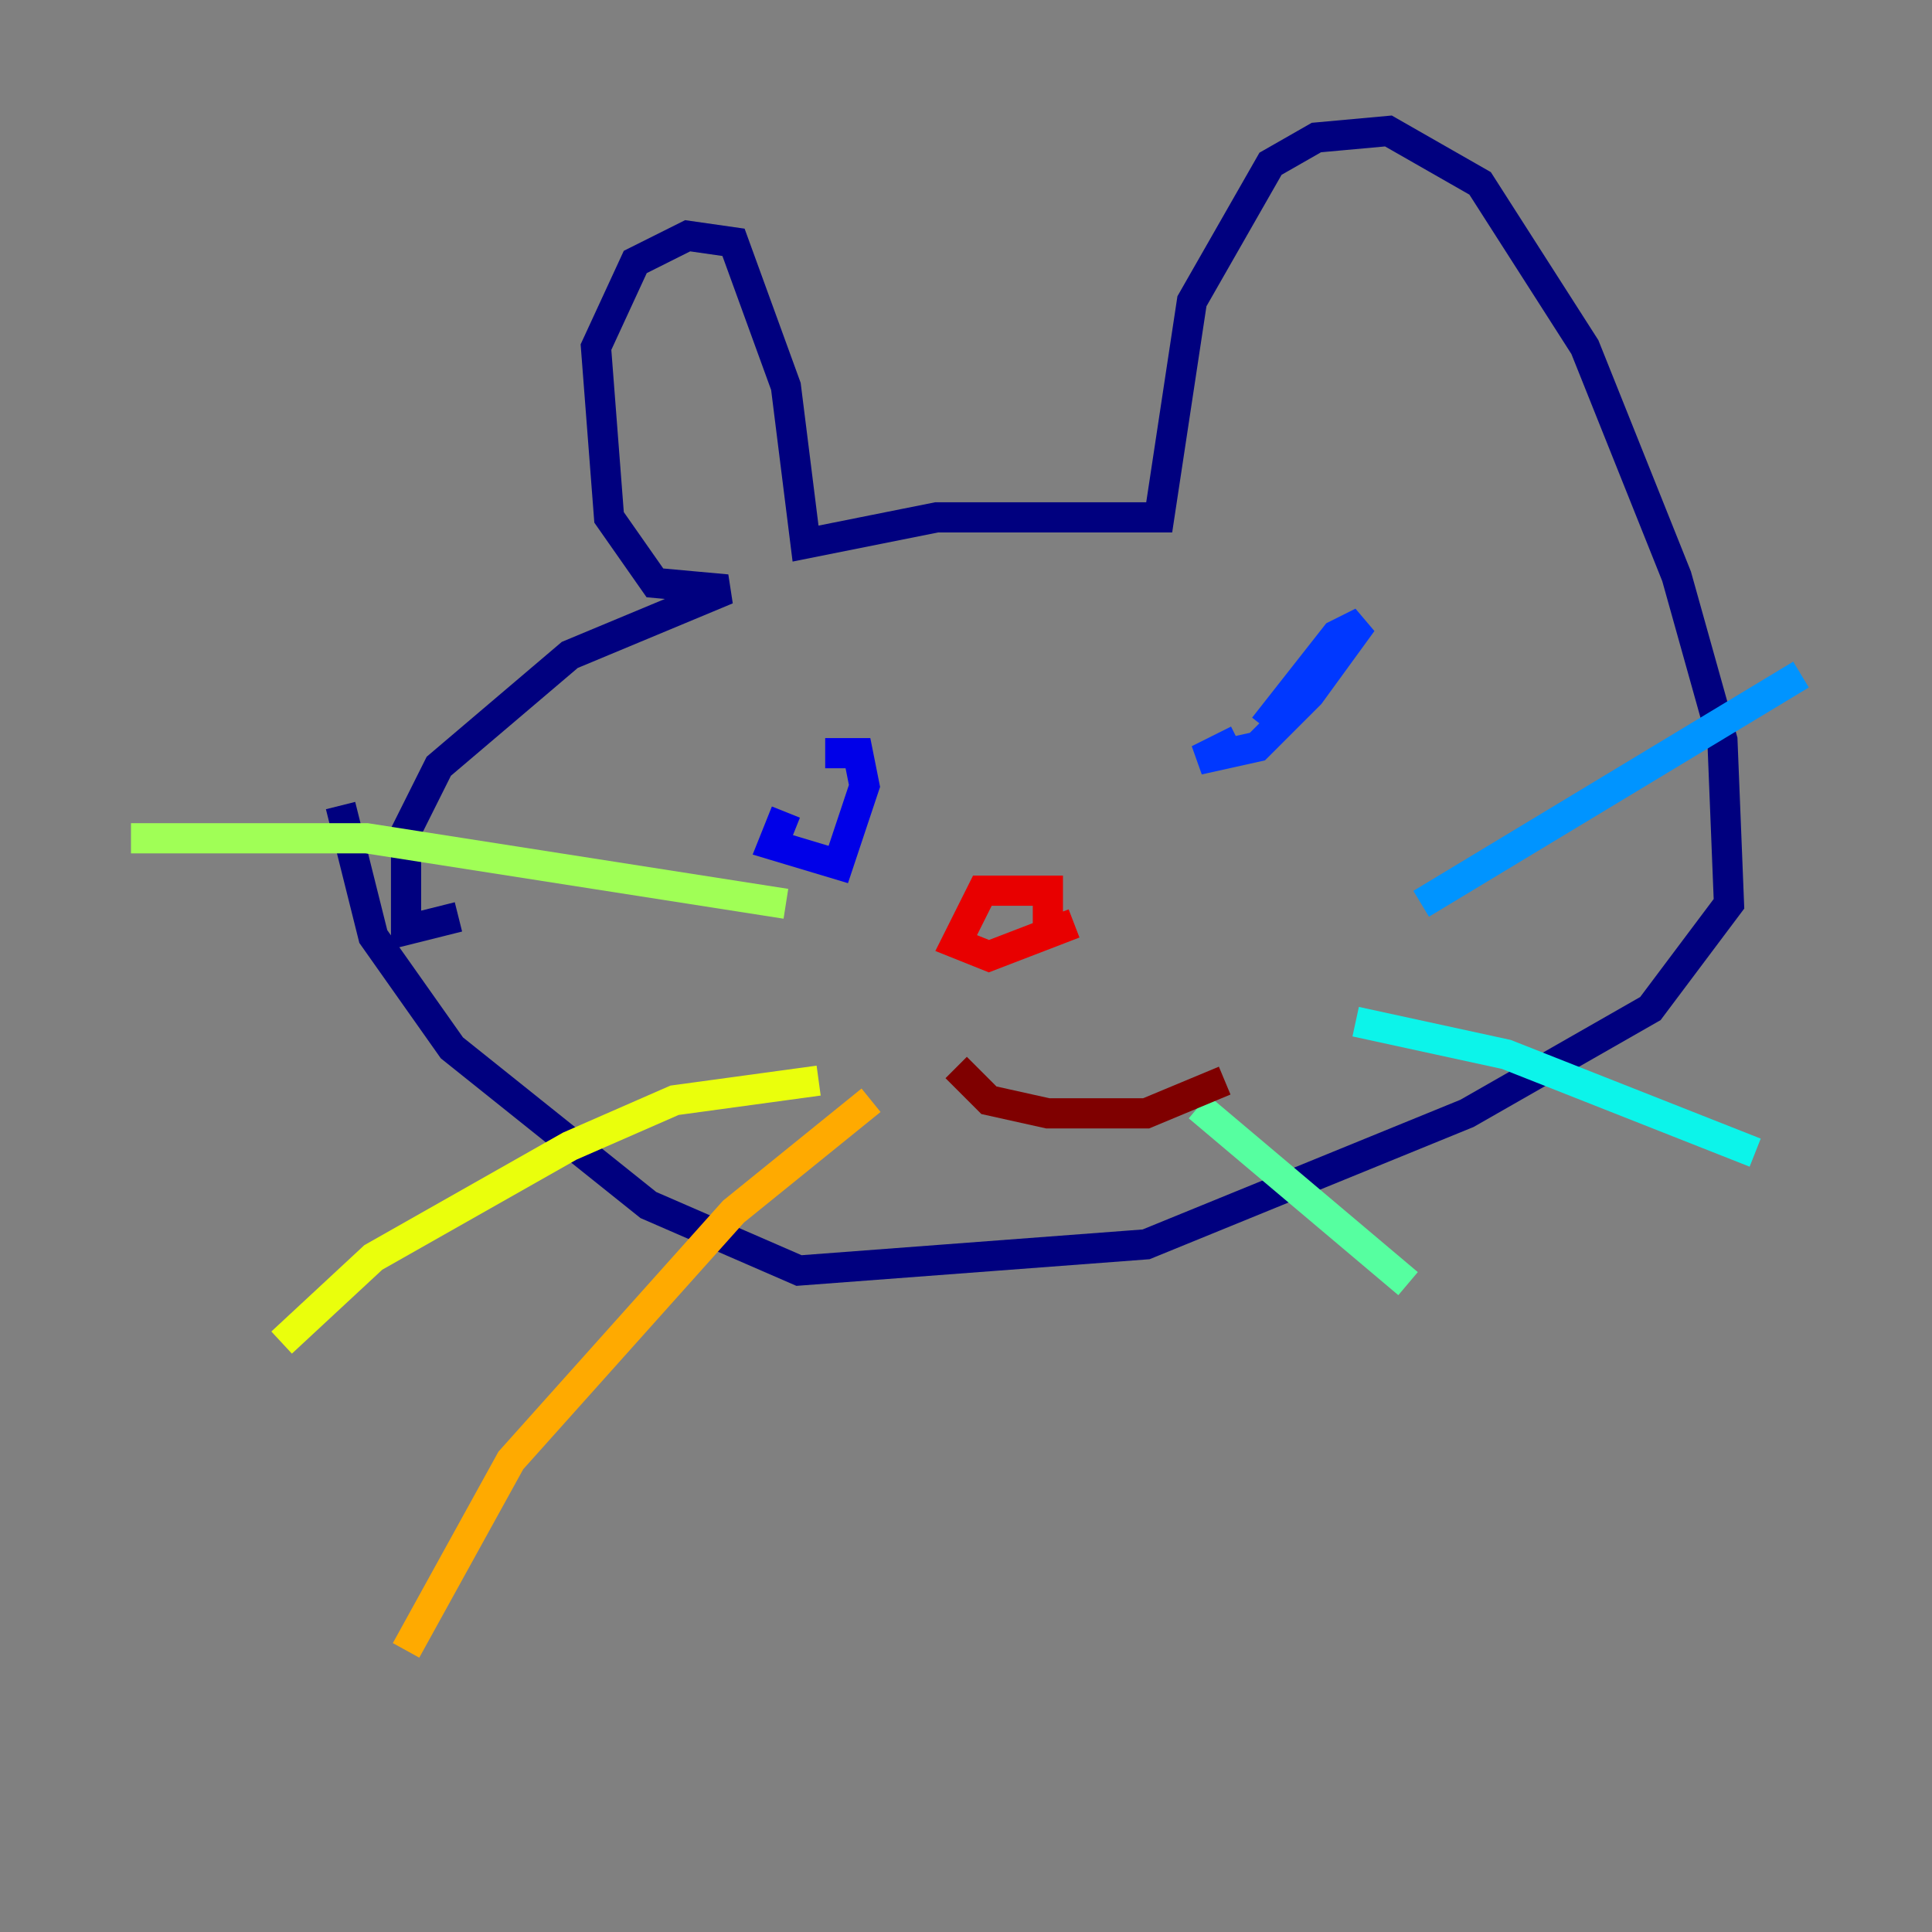 <?xml version="1.0" encoding="utf-8" ?>
<svg baseProfile="tiny" height="128" version="1.2" viewBox="0,0,128,128" width="128" xmlns="http://www.w3.org/2000/svg" xmlns:ev="http://www.w3.org/2001/xml-events" xmlns:xlink="http://www.w3.org/1999/xlink"><rect x="0" y="0" width="128" height="128" fill="#808080" stroke="none"/><defs /><polyline fill="none" points="30.373,60.746 26.902,61.614 26.902,55.105 29.071,50.766 37.749,43.39 48.163,39.051 43.39,38.617 40.352,34.278 39.485,22.997 42.088,17.356 45.559,15.62 48.597,16.054 52.068,25.6 53.37,36.014 62.047,34.278 76.8,34.278 78.969,19.959 84.176,10.848 87.214,9.112 91.986,8.678 98.061,12.149 105.003,22.997 111.078,38.183 114.115,49.031 114.549,59.878 109.342,66.82 97.193,73.763 75.932,82.441 52.936,84.176 42.956,79.837 29.939,69.424 24.732,62.047 22.563,53.37" stroke="#00007f" stroke-width="2" /><polyline fill="none" points="52.068,53.803 51.2,55.973 55.539,57.275 57.275,52.068 56.841,49.898 54.671,49.898" stroke="#0000e8" stroke-width="2" /><polyline fill="none" points="82.007,49.031 79.403,50.332 83.308,49.464 86.78,45.993 90.251,41.22 88.515,42.088 83.742,48.163" stroke="#0038ff" stroke-width="2" /><polyline fill="none" points="94.156,59.878 119.322,44.691" stroke="#0094ff" stroke-width="2" /><polyline fill="none" points="89.817,67.688 99.797,69.858 116.285,76.366" stroke="#0cf4ea" stroke-width="2" /><polyline fill="none" points="79.403,73.329 93.288,85.044" stroke="#56ffa0" stroke-width="2" /><polyline fill="none" points="52.068,59.878 24.298,55.539 8.678,55.539" stroke="#a0ff56" stroke-width="2" /><polyline fill="none" points="54.237,71.593 44.691,72.895 37.749,75.932 24.732,83.308 18.658,88.949" stroke="#eaff0c" stroke-width="2" /><polyline fill="none" points="57.709,72.895 48.597,80.271 33.844,96.759 26.902,109.342" stroke="#ffaa00" stroke-width="2" /><polyline fill="none" points="67.254,62.915 67.254,62.915" stroke="#ff5500" stroke-width="2" /><polyline fill="none" points="69.424,62.047 69.424,59.01 65.085,59.01 63.349,62.481 65.519,63.349 71.159,61.18" stroke="#e80000" stroke-width="2" /><polyline fill="none" points="63.349,70.725 65.519,72.895 69.424,73.763 75.932,73.763 81.139,71.593" stroke="#7f0000" stroke-width="2" /></svg>